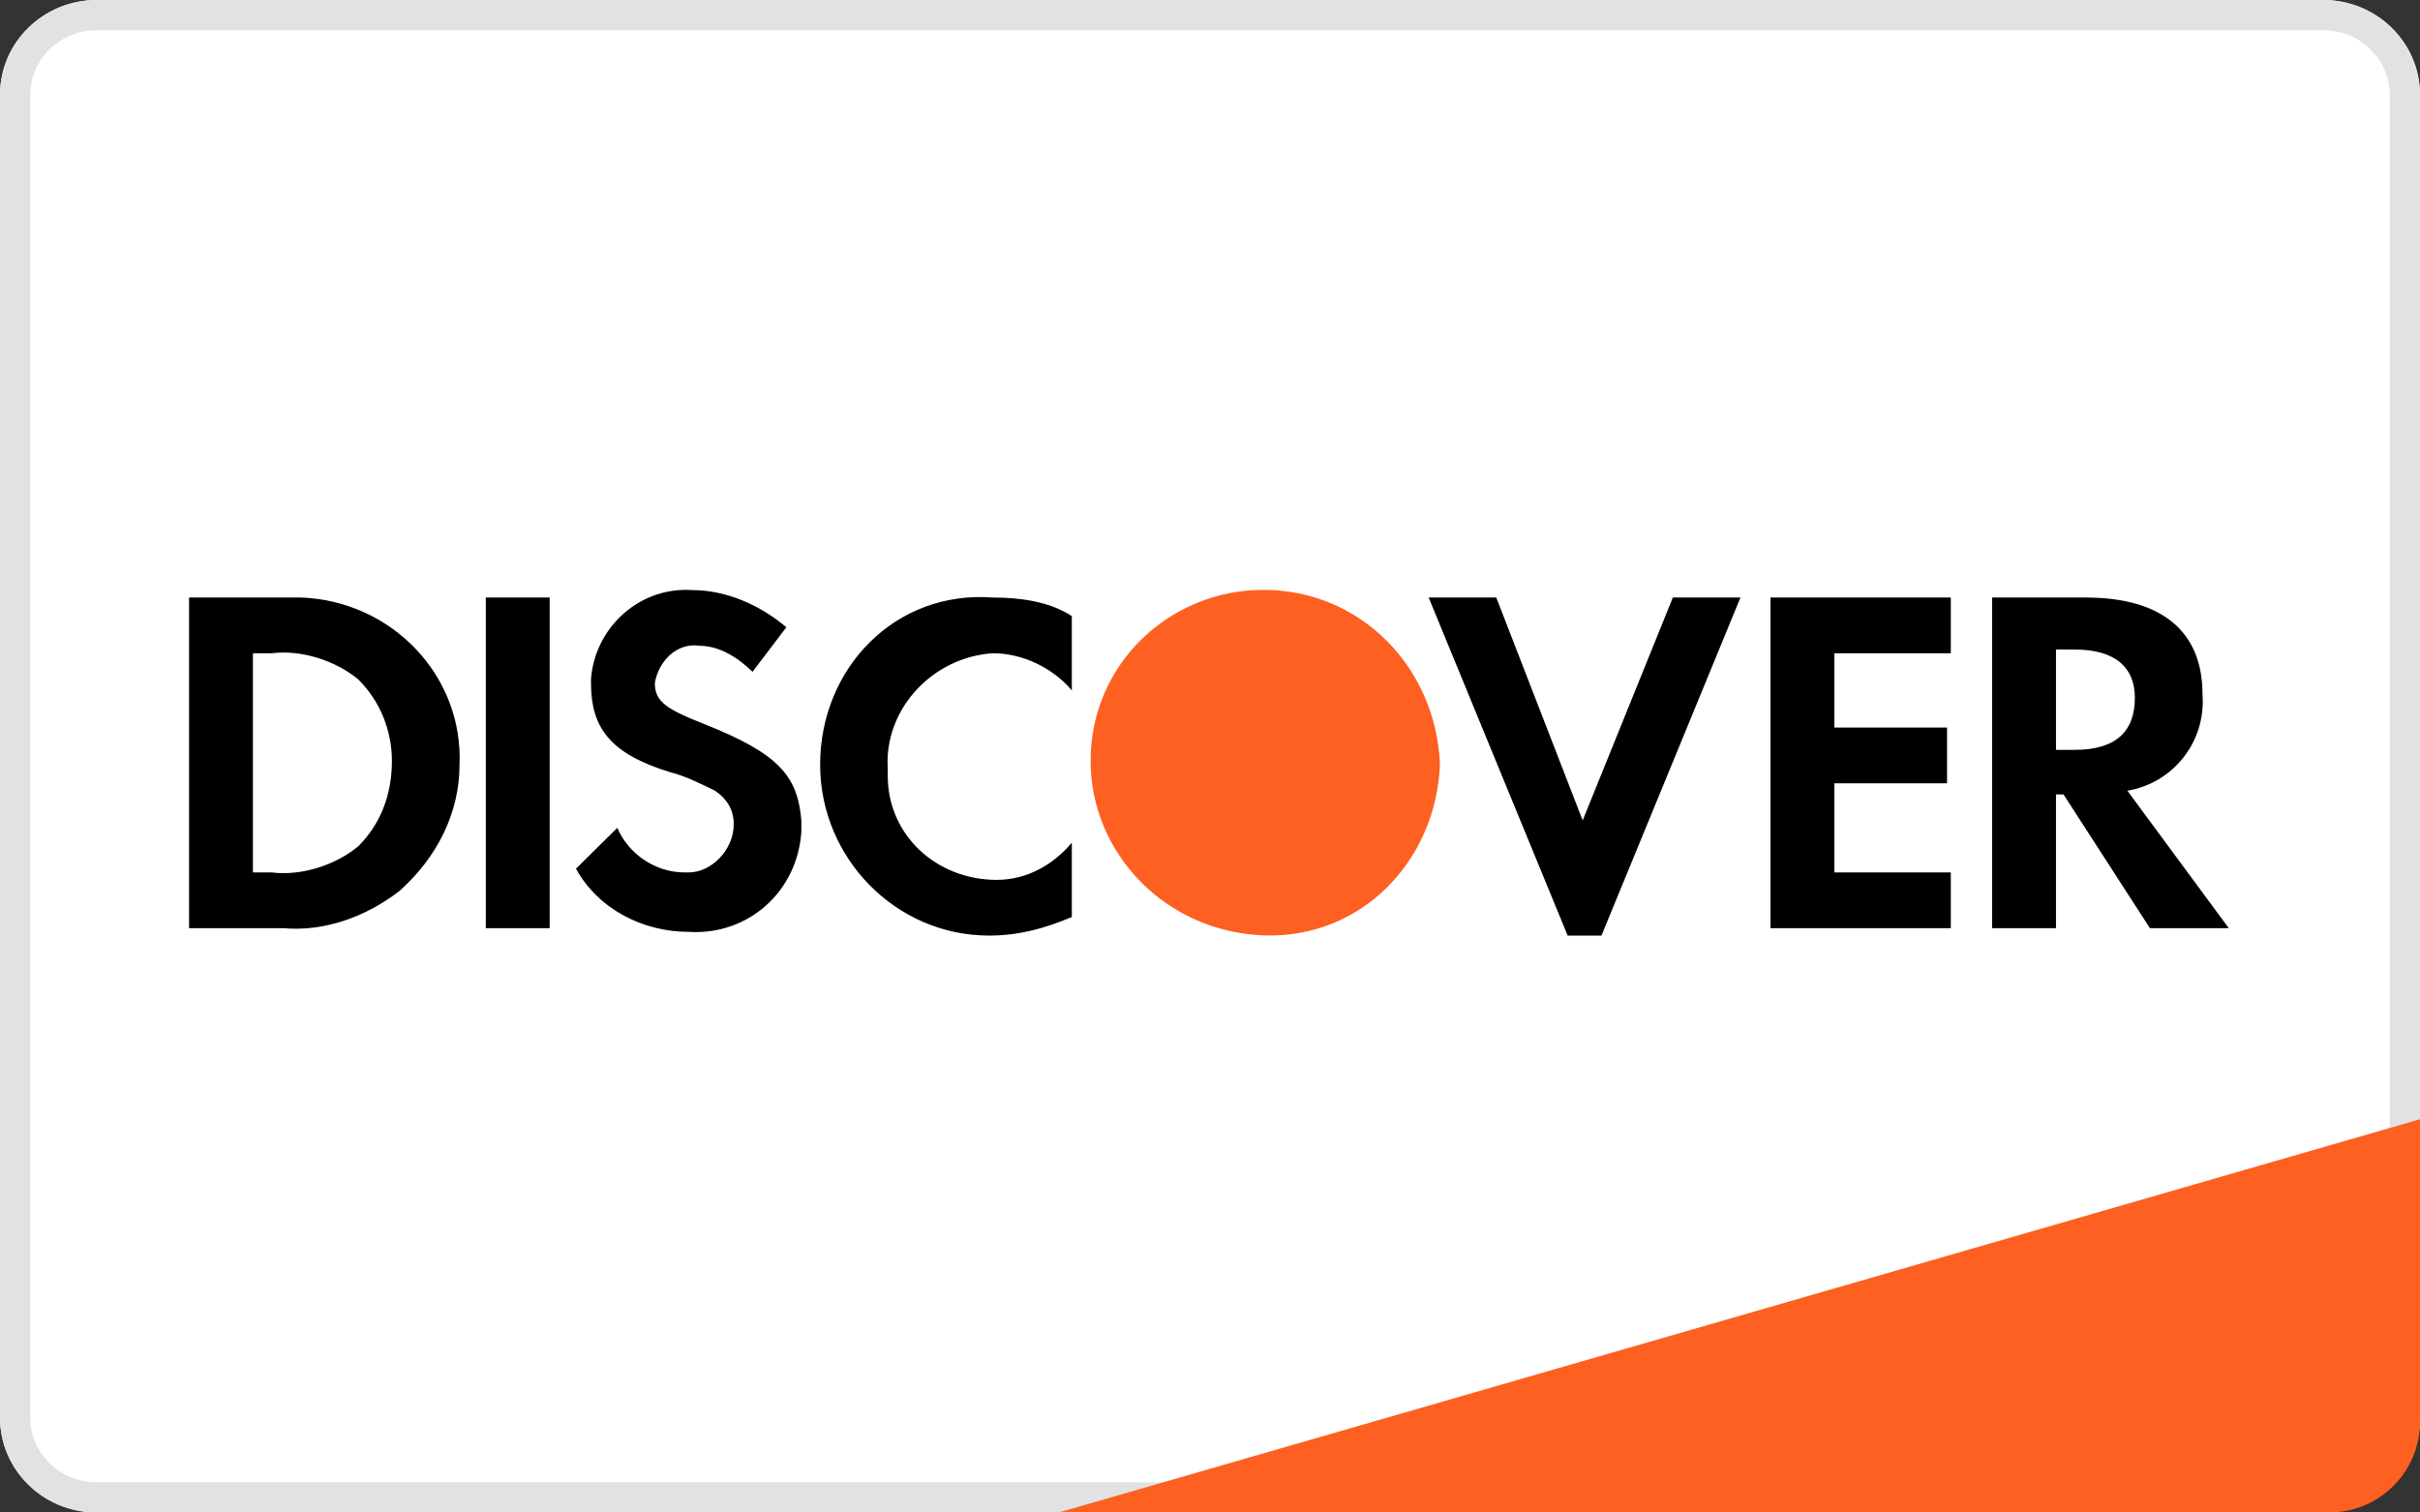<svg width="160" height="100" viewBox="0 0 160 100" fill="none" xmlns="http://www.w3.org/2000/svg">
<rect x="0" y="0" width="160" height="100" fill="#333333" stroke="none"/>
<path d="M153.6 0H6.4C2.865 0 0 2.809 0 6.275V93.725C0 97.191 2.865 100 6.4 100H153.6C157.135 100 160 97.191 160 93.725V6.275C160 2.809 157.135 0 153.6 0Z" fill="white"/>
<path fill-rule="evenodd" clip-rule="evenodd" d="M153.6 2H6.4C3.932 2 2 3.951 2 6.275V93.725C2 96.049 3.932 98 6.4 98H153.6C156.068 98 158 96.049 158 93.725V6.275C158 3.951 156.068 2 153.6 2ZM6.4 0H153.6C157.135 0 160 2.809 160 6.275V93.725C160 97.191 157.135 100 153.6 100H6.4C2.865 100 0 97.191 0 93.725V6.275C0 2.809 2.865 0 6.4 0Z" fill="#E2E2E2"/>
<path fill-rule="evenodd" clip-rule="evenodd" d="M137.92 39.507C142.887 39.507 145.619 41.717 145.619 45.893C145.867 49.086 143.632 51.787 140.652 52.278L147.357 61.366H142.142L136.43 52.524H135.933V61.366H131.711V39.507H137.92ZM135.933 49.577H137.175C139.907 49.577 141.148 48.349 141.148 46.138C141.148 44.173 139.907 42.945 137.175 42.945H135.933V49.577ZM117.058 61.366H128.979V57.682H121.28V51.787H128.73V48.103H121.28V43.191H128.979V39.507H117.058V61.366ZM104.64 54.243L98.928 39.507H94.457L103.647 61.857H105.882L115.071 39.507H110.601L104.64 54.243ZM54.224 50.559C54.224 56.699 59.191 61.857 65.4 61.857C67.387 61.857 69.125 61.366 70.864 60.629V55.717C69.622 57.191 67.883 58.173 65.897 58.173C61.923 58.173 58.694 55.226 58.694 51.296V50.805C58.446 46.875 61.674 43.437 65.648 43.191C67.635 43.191 69.622 44.173 70.864 45.647V40.735C69.374 39.752 67.387 39.507 65.648 39.507C59.191 39.016 54.224 44.173 54.224 50.559ZM46.525 47.857C44.041 46.875 43.296 46.384 43.296 45.156C43.545 43.682 44.786 42.454 46.276 42.7C47.518 42.7 48.76 43.437 49.754 44.419L51.989 41.472C50.25 39.998 48.015 39.016 45.78 39.016C42.303 38.77 39.323 41.472 39.074 44.91V45.156C39.074 48.103 40.316 49.822 44.29 51.05C45.283 51.296 46.276 51.787 47.27 52.278C48.015 52.77 48.512 53.506 48.512 54.489C48.512 56.208 47.022 57.682 45.532 57.682H45.283C43.296 57.682 41.558 56.454 40.813 54.734L38.081 57.436C39.571 60.138 42.551 61.611 45.532 61.611C49.505 61.857 52.734 58.91 52.982 54.98V54.243C52.734 51.296 51.492 49.822 46.525 47.857ZM32.12 61.366H36.342V39.507H32.12V61.366ZM12.5 39.507H18.709H19.951C25.911 39.752 30.63 44.665 30.382 50.559C30.382 53.752 28.892 56.699 26.408 58.91C24.173 60.629 21.441 61.612 18.709 61.366H12.5V39.507ZM17.964 57.682C19.951 57.927 22.186 57.191 23.676 55.963C25.166 54.489 25.911 52.524 25.911 50.313C25.911 48.349 25.166 46.384 23.676 44.91C22.186 43.682 19.951 42.945 17.964 43.191H16.722V57.682H17.964Z" fill="black"/>
<path fill-rule="evenodd" clip-rule="evenodd" d="M83.53 39C77.321 39 72.106 43.912 72.106 50.298C72.106 56.438 77.073 61.596 83.53 61.842C89.987 62.087 94.954 56.929 95.203 50.544C94.954 44.158 89.987 39 83.53 39V39Z" fill="#FD6020"/>
<path d="M70 100L160 74V94C160 97.314 157.314 100 154 100H70Z" fill="#FD6020"/>
</svg>
